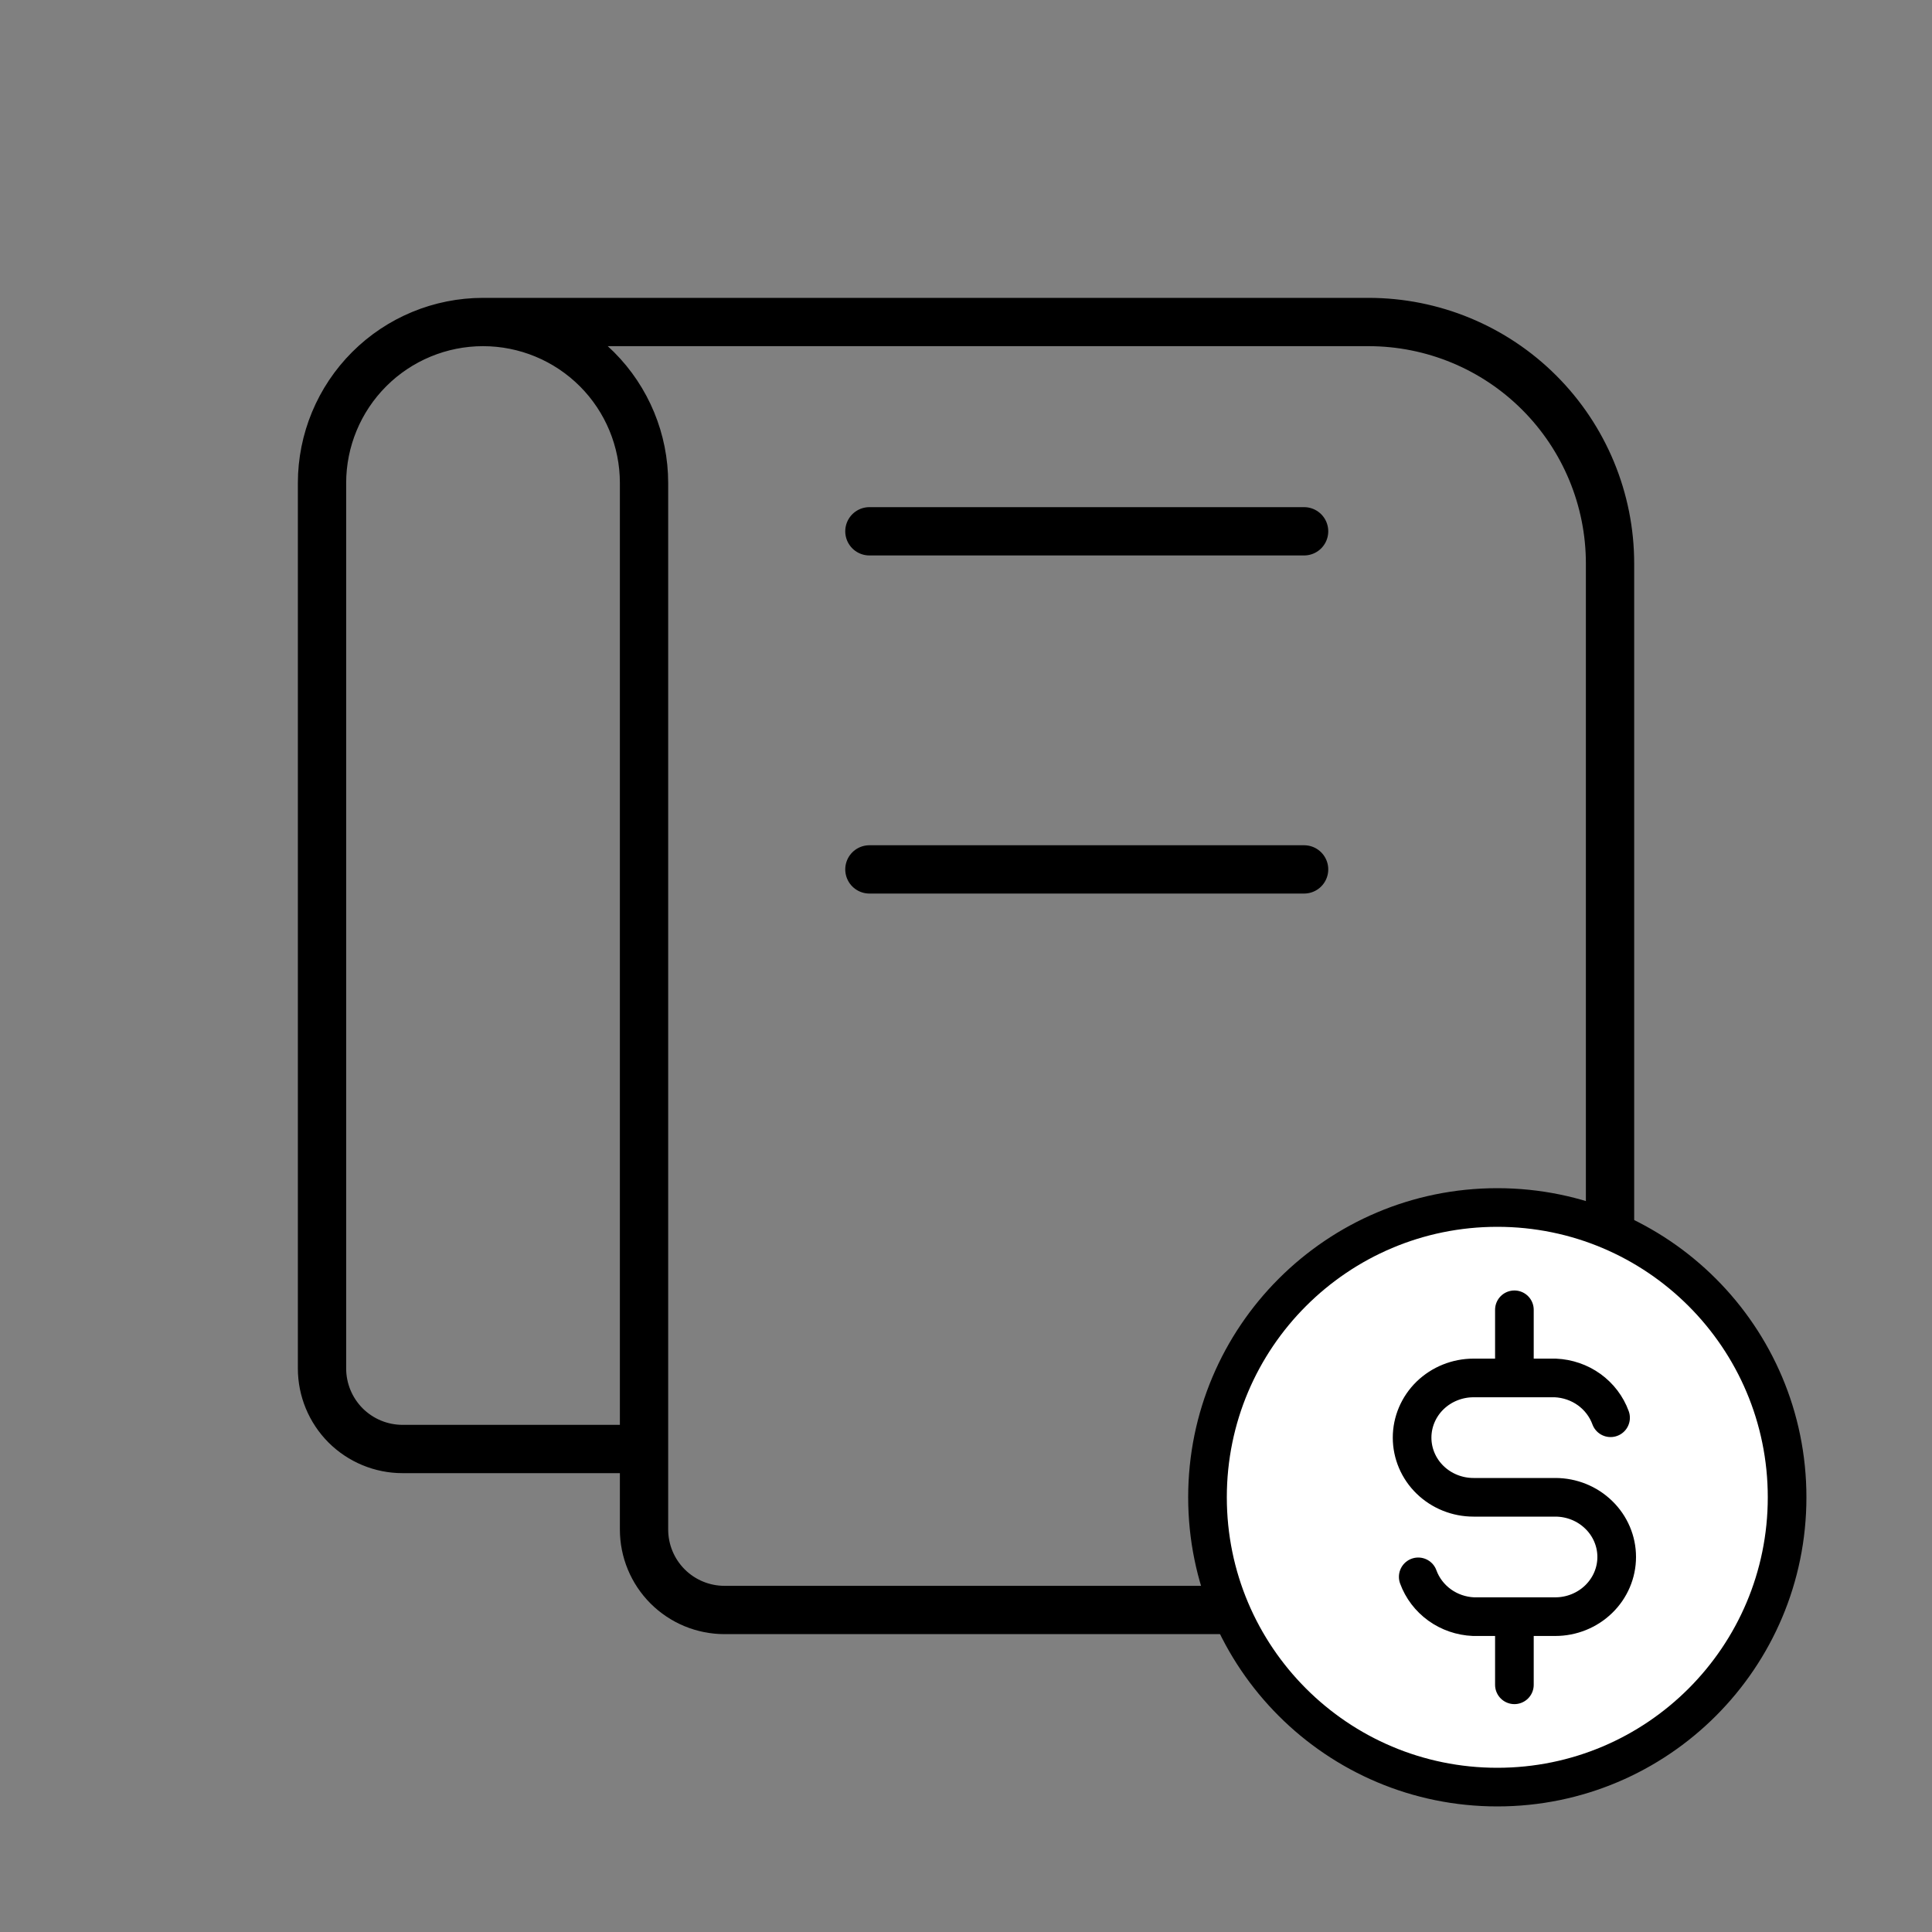 <svg width="40" height="40" viewBox="0 0 40 40" fill="none" xmlns="http://www.w3.org/2000/svg">
<rect x="0" y="0" width="40" height="40" fill="#808080" stroke="none"/>
<path d="M13.334 30L8.334 30C7.892 30 7.468 29.824 7.155 29.512C6.843 29.199 6.667 28.775 6.667 28.333L6.667 10C6.667 9.116 7.019 8.268 7.644 7.643C8.269 7.018 9.117 6.667 10.001 6.667C10.885 6.667 11.732 7.018 12.358 7.643C12.983 8.268 13.334 9.116 13.334 10L13.334 31.667C13.334 32.109 13.51 32.533 13.822 32.845C14.135 33.158 14.559 33.333 15.001 33.333L31.667 33.333C32.109 33.333 32.533 33.158 32.846 32.845C33.158 32.533 33.334 32.109 33.334 31.667L33.334 11.667C33.334 10.341 32.807 9.069 31.869 8.131C30.932 7.193 29.66 6.667 28.334 6.667L10.001 6.667" stroke="black" stroke-linecap="round" stroke-linejoin="round"/>
<path d="M27 18L18 18" stroke="black" stroke-linecap="round" stroke-linejoin="round"/>
<path d="M27 11L18 11" stroke="black" stroke-linecap="round" stroke-linejoin="round"/>
<path d="M31 37C34.314 37 37 34.314 37 31C37 27.686 34.314 25 31 25C27.686 25 25 27.686 25 31C25 34.314 27.686 37 31 37Z" fill="white" stroke="black" stroke-width="0.8" stroke-linecap="round" stroke-linejoin="round"/>
<path d="M33.345 29.353C33.26 29.12 33.106 28.918 32.903 28.771C32.699 28.624 32.454 28.54 32.201 28.529H30.507C30.17 28.529 29.847 28.66 29.608 28.891C29.37 29.123 29.236 29.437 29.236 29.765C29.236 30.092 29.37 30.407 29.608 30.638C29.847 30.87 30.17 31 30.507 31H32.201C32.538 31 32.861 31.13 33.099 31.362C33.338 31.593 33.472 31.908 33.472 32.235C33.472 32.563 33.338 32.877 33.099 33.109C32.861 33.34 32.538 33.471 32.201 33.471H30.507C30.253 33.46 30.009 33.376 29.805 33.229C29.602 33.082 29.448 32.88 29.363 32.647" stroke="black" stroke-width="0.8" stroke-linecap="round" stroke-linejoin="round"/>
<path d="M31.354 33.588V34.882M31.354 27.118V28.412V27.118Z" stroke="black" stroke-width="0.8" stroke-linecap="round" stroke-linejoin="round"/>
</svg>
